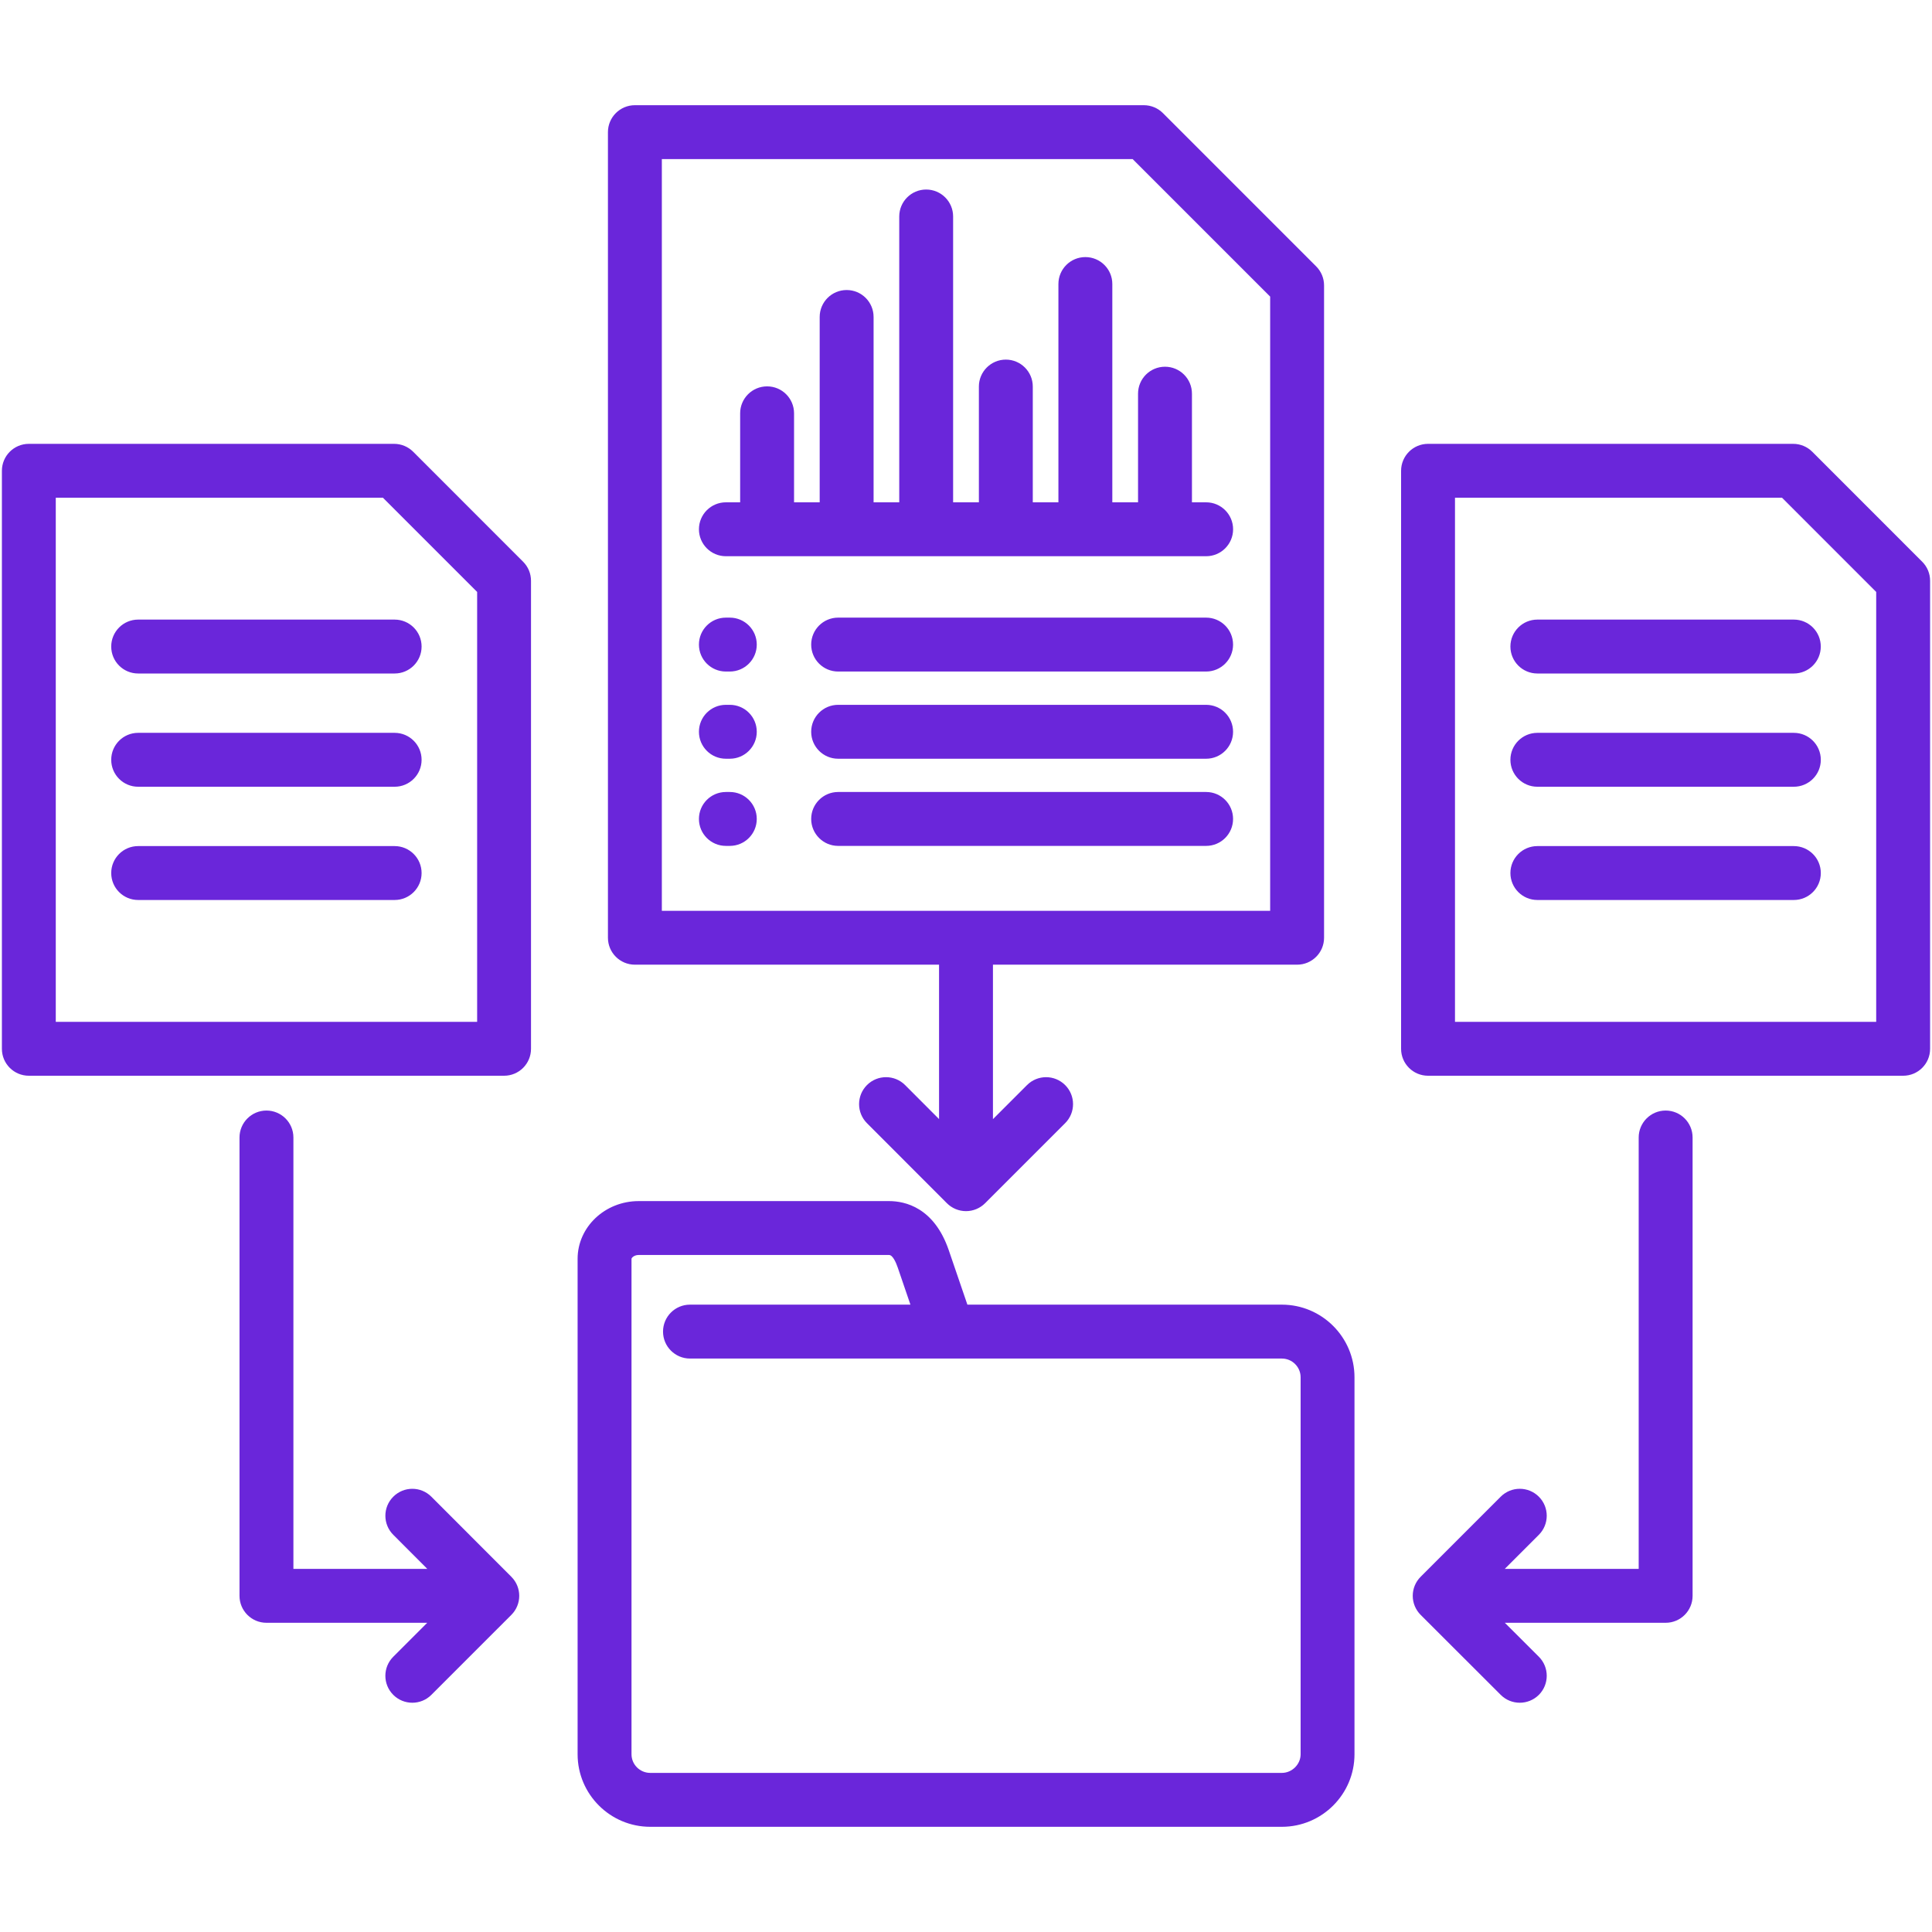 <svg width="60" height="60" viewBox="0 0 60 60" fill="none" xmlns="http://www.w3.org/2000/svg">
<path d="M39.809 40.517H30.043L29.463 38.821C29.007 37.499 28.107 37.301 27.611 37.301H19.835C18.789 37.301 17.938 38.105 17.938 39.094V41.354V54.48C17.938 55.722 18.95 56.733 20.195 56.733H39.809C41.053 56.733 42.065 55.722 42.065 54.48V42.773C42.065 41.529 41.053 40.517 39.809 40.517ZM40.392 54.48C40.392 54.794 40.125 55.059 39.809 55.059H20.195C19.873 55.059 19.612 54.799 19.612 54.48V41.354V39.094C19.612 39.064 19.691 38.975 19.835 38.975H27.611C27.728 38.975 27.83 39.22 27.88 39.364L28.274 40.517H21.428C20.966 40.517 20.591 40.891 20.591 41.354C20.591 41.816 20.966 42.191 21.428 42.191H39.809C40.13 42.191 40.392 42.452 40.392 42.773L40.392 54.48ZM19.717 29.959H29.163V34.754L28.109 33.698C27.782 33.371 27.252 33.371 26.925 33.697C26.598 34.024 26.598 34.554 26.924 34.881L29.408 37.368C29.565 37.525 29.778 37.613 30 37.613H30C30.222 37.613 30.435 37.525 30.592 37.368L33.079 34.881C33.406 34.554 33.406 34.025 33.079 33.698C32.752 33.371 32.222 33.371 31.895 33.698L30.837 34.756V29.959H40.283C40.745 29.959 41.12 29.585 41.12 29.122V8.864C41.12 8.642 41.032 8.43 40.875 8.273L36.115 3.512C35.958 3.355 35.745 3.267 35.523 3.267H19.717C19.255 3.267 18.88 3.642 18.88 4.104V29.122C18.88 29.585 19.255 29.959 19.717 29.959ZM20.554 4.941H35.176L39.446 9.211V28.286H20.554V4.941ZM22.543 17.274C22.081 17.274 21.706 16.899 21.706 16.437C21.706 15.975 22.08 15.6 22.543 15.6H22.986V12.836C22.986 12.373 23.361 11.999 23.823 11.999C24.286 11.999 24.66 12.373 24.66 12.836V15.6H25.456V9.844C25.456 9.381 25.831 9.007 26.294 9.007C26.756 9.007 27.13 9.381 27.13 9.844V15.6H27.927V6.723C27.927 6.261 28.301 5.886 28.763 5.886C29.226 5.886 29.6 6.261 29.6 6.723V15.6H30.4V12.005C30.4 11.543 30.775 11.168 31.237 11.168C31.699 11.168 32.074 11.543 32.074 12.005V15.6H32.87V8.82C32.87 8.358 33.245 7.984 33.707 7.984C34.169 7.984 34.544 8.358 34.544 8.82V15.6H35.343V12.226C35.343 11.763 35.718 11.389 36.18 11.389C36.642 11.389 37.017 11.763 37.017 12.226V15.6H37.458C37.92 15.6 38.295 15.975 38.295 16.437C38.295 16.899 37.92 17.274 37.458 17.274H22.543ZM23.502 20.018C23.502 20.48 23.127 20.855 22.665 20.855H22.543C22.08 20.855 21.706 20.481 21.706 20.018C21.706 19.556 22.08 19.181 22.543 19.181H22.665C23.127 19.181 23.502 19.556 23.502 20.018ZM23.502 22.726C23.502 23.188 23.127 23.563 22.665 23.563H22.543C22.08 23.563 21.706 23.188 21.706 22.726C21.706 22.263 22.08 21.889 22.543 21.889H22.665C23.127 21.889 23.502 22.263 23.502 22.726ZM38.294 20.018C38.294 20.48 37.92 20.855 37.457 20.855H26.029C25.567 20.855 25.192 20.481 25.192 20.018C25.192 19.556 25.567 19.181 26.029 19.181H37.457C37.92 19.181 38.294 19.556 38.294 20.018ZM38.294 22.726C38.294 23.188 37.92 23.563 37.457 23.563H26.029C25.567 23.563 25.192 23.188 25.192 22.726C25.192 22.263 25.567 21.889 26.029 21.889H37.457C37.92 21.889 38.294 22.263 38.294 22.726ZM37.457 26.27H26.029C25.567 26.27 25.192 25.895 25.192 25.433C25.192 24.971 25.567 24.596 26.029 24.596H37.457C37.919 24.596 38.294 24.97 38.294 25.433C38.294 25.895 37.92 26.27 37.457 26.27ZM23.502 25.433C23.502 25.895 23.127 26.27 22.665 26.27H22.543C22.08 26.27 21.706 25.895 21.706 25.433C21.706 24.971 22.08 24.596 22.543 24.596H22.665C23.127 24.596 23.502 24.971 23.502 25.433ZM12.831 14.029C12.674 13.872 12.461 13.784 12.239 13.784H0.896C0.433 13.784 0.059 14.159 0.059 14.621V32.572C0.059 33.034 0.433 33.408 0.896 33.408H15.655C16.117 33.408 16.491 33.034 16.491 32.572V18.036C16.491 17.814 16.403 17.602 16.246 17.445L12.831 14.029ZM14.818 31.735H1.732V15.458H11.893L14.818 18.383V31.735ZM4.29 19.242H12.256C12.718 19.242 13.093 19.617 13.093 20.079C13.093 20.542 12.718 20.916 12.256 20.916H4.29C3.828 20.916 3.454 20.542 3.454 20.079C3.454 19.617 3.828 19.242 4.29 19.242ZM13.093 23.596C13.093 24.059 12.718 24.433 12.256 24.433H4.29C3.828 24.433 3.454 24.059 3.454 23.596C3.454 23.134 3.828 22.759 4.29 22.759H12.256C12.718 22.759 13.093 23.134 13.093 23.596ZM13.093 27.113C13.093 27.575 12.718 27.95 12.256 27.95H4.29C3.828 27.95 3.454 27.576 3.454 27.113C3.454 26.651 3.828 26.276 4.29 26.276H12.256C12.718 26.276 13.093 26.651 13.093 27.113ZM59.696 17.445L56.281 14.029C56.124 13.872 55.911 13.784 55.689 13.784H44.349C43.887 13.784 43.512 14.159 43.512 14.621V32.572C43.512 33.034 43.887 33.408 44.349 33.408H59.105C59.567 33.408 59.941 33.034 59.941 32.572V18.036C59.941 17.814 59.853 17.602 59.696 17.445ZM58.267 31.735H45.186V15.458H55.343L58.267 18.383V31.735ZM47.744 19.242H55.709C56.172 19.242 56.546 19.617 56.546 20.079C56.546 20.542 56.172 20.916 55.709 20.916H47.744C47.282 20.916 46.907 20.542 46.907 20.079C46.907 19.617 47.282 19.242 47.744 19.242ZM56.547 23.596C56.547 24.059 56.172 24.433 55.709 24.433H47.744C47.282 24.433 46.907 24.059 46.907 23.596C46.907 23.134 47.282 22.759 47.744 22.759H55.709C56.172 22.759 56.547 23.134 56.547 23.596ZM56.547 27.113C56.547 27.575 56.172 27.95 55.709 27.95H47.744C47.282 27.95 46.907 27.576 46.907 27.113C46.907 26.651 47.282 26.276 47.744 26.276H55.709C56.172 26.276 56.547 26.651 56.547 27.113ZM15.881 48.969C16.207 49.295 16.207 49.825 15.88 50.152L13.397 52.635C13.233 52.799 13.019 52.88 12.805 52.88C12.591 52.88 12.377 52.799 12.213 52.635C11.886 52.308 11.886 51.779 12.213 51.452L13.268 50.397H8.275C7.813 50.397 7.438 50.022 7.438 49.56V35.326C7.438 34.864 7.813 34.489 8.275 34.489C8.737 34.489 9.112 34.864 9.112 35.326V48.723H13.27L12.213 47.664C11.886 47.337 11.887 46.807 12.214 46.481C12.541 46.154 13.071 46.155 13.397 46.482L15.881 48.969ZM52.565 35.326V49.56C52.565 50.022 52.191 50.397 51.728 50.397H46.734L47.79 51.451C48.117 51.778 48.117 52.308 47.791 52.635C47.627 52.798 47.413 52.88 47.198 52.88C46.984 52.88 46.77 52.799 46.607 52.636L44.12 50.152C43.963 49.995 43.874 49.782 43.874 49.56C43.874 49.338 43.962 49.125 44.12 48.968L46.606 46.481C46.933 46.154 47.463 46.154 47.79 46.481C48.117 46.808 48.117 47.338 47.79 47.665L46.732 48.723H50.891V35.326C50.891 34.864 51.266 34.489 51.728 34.489C52.191 34.489 52.565 34.864 52.565 35.326Z" fill="#6A26DA"/>
</svg>
